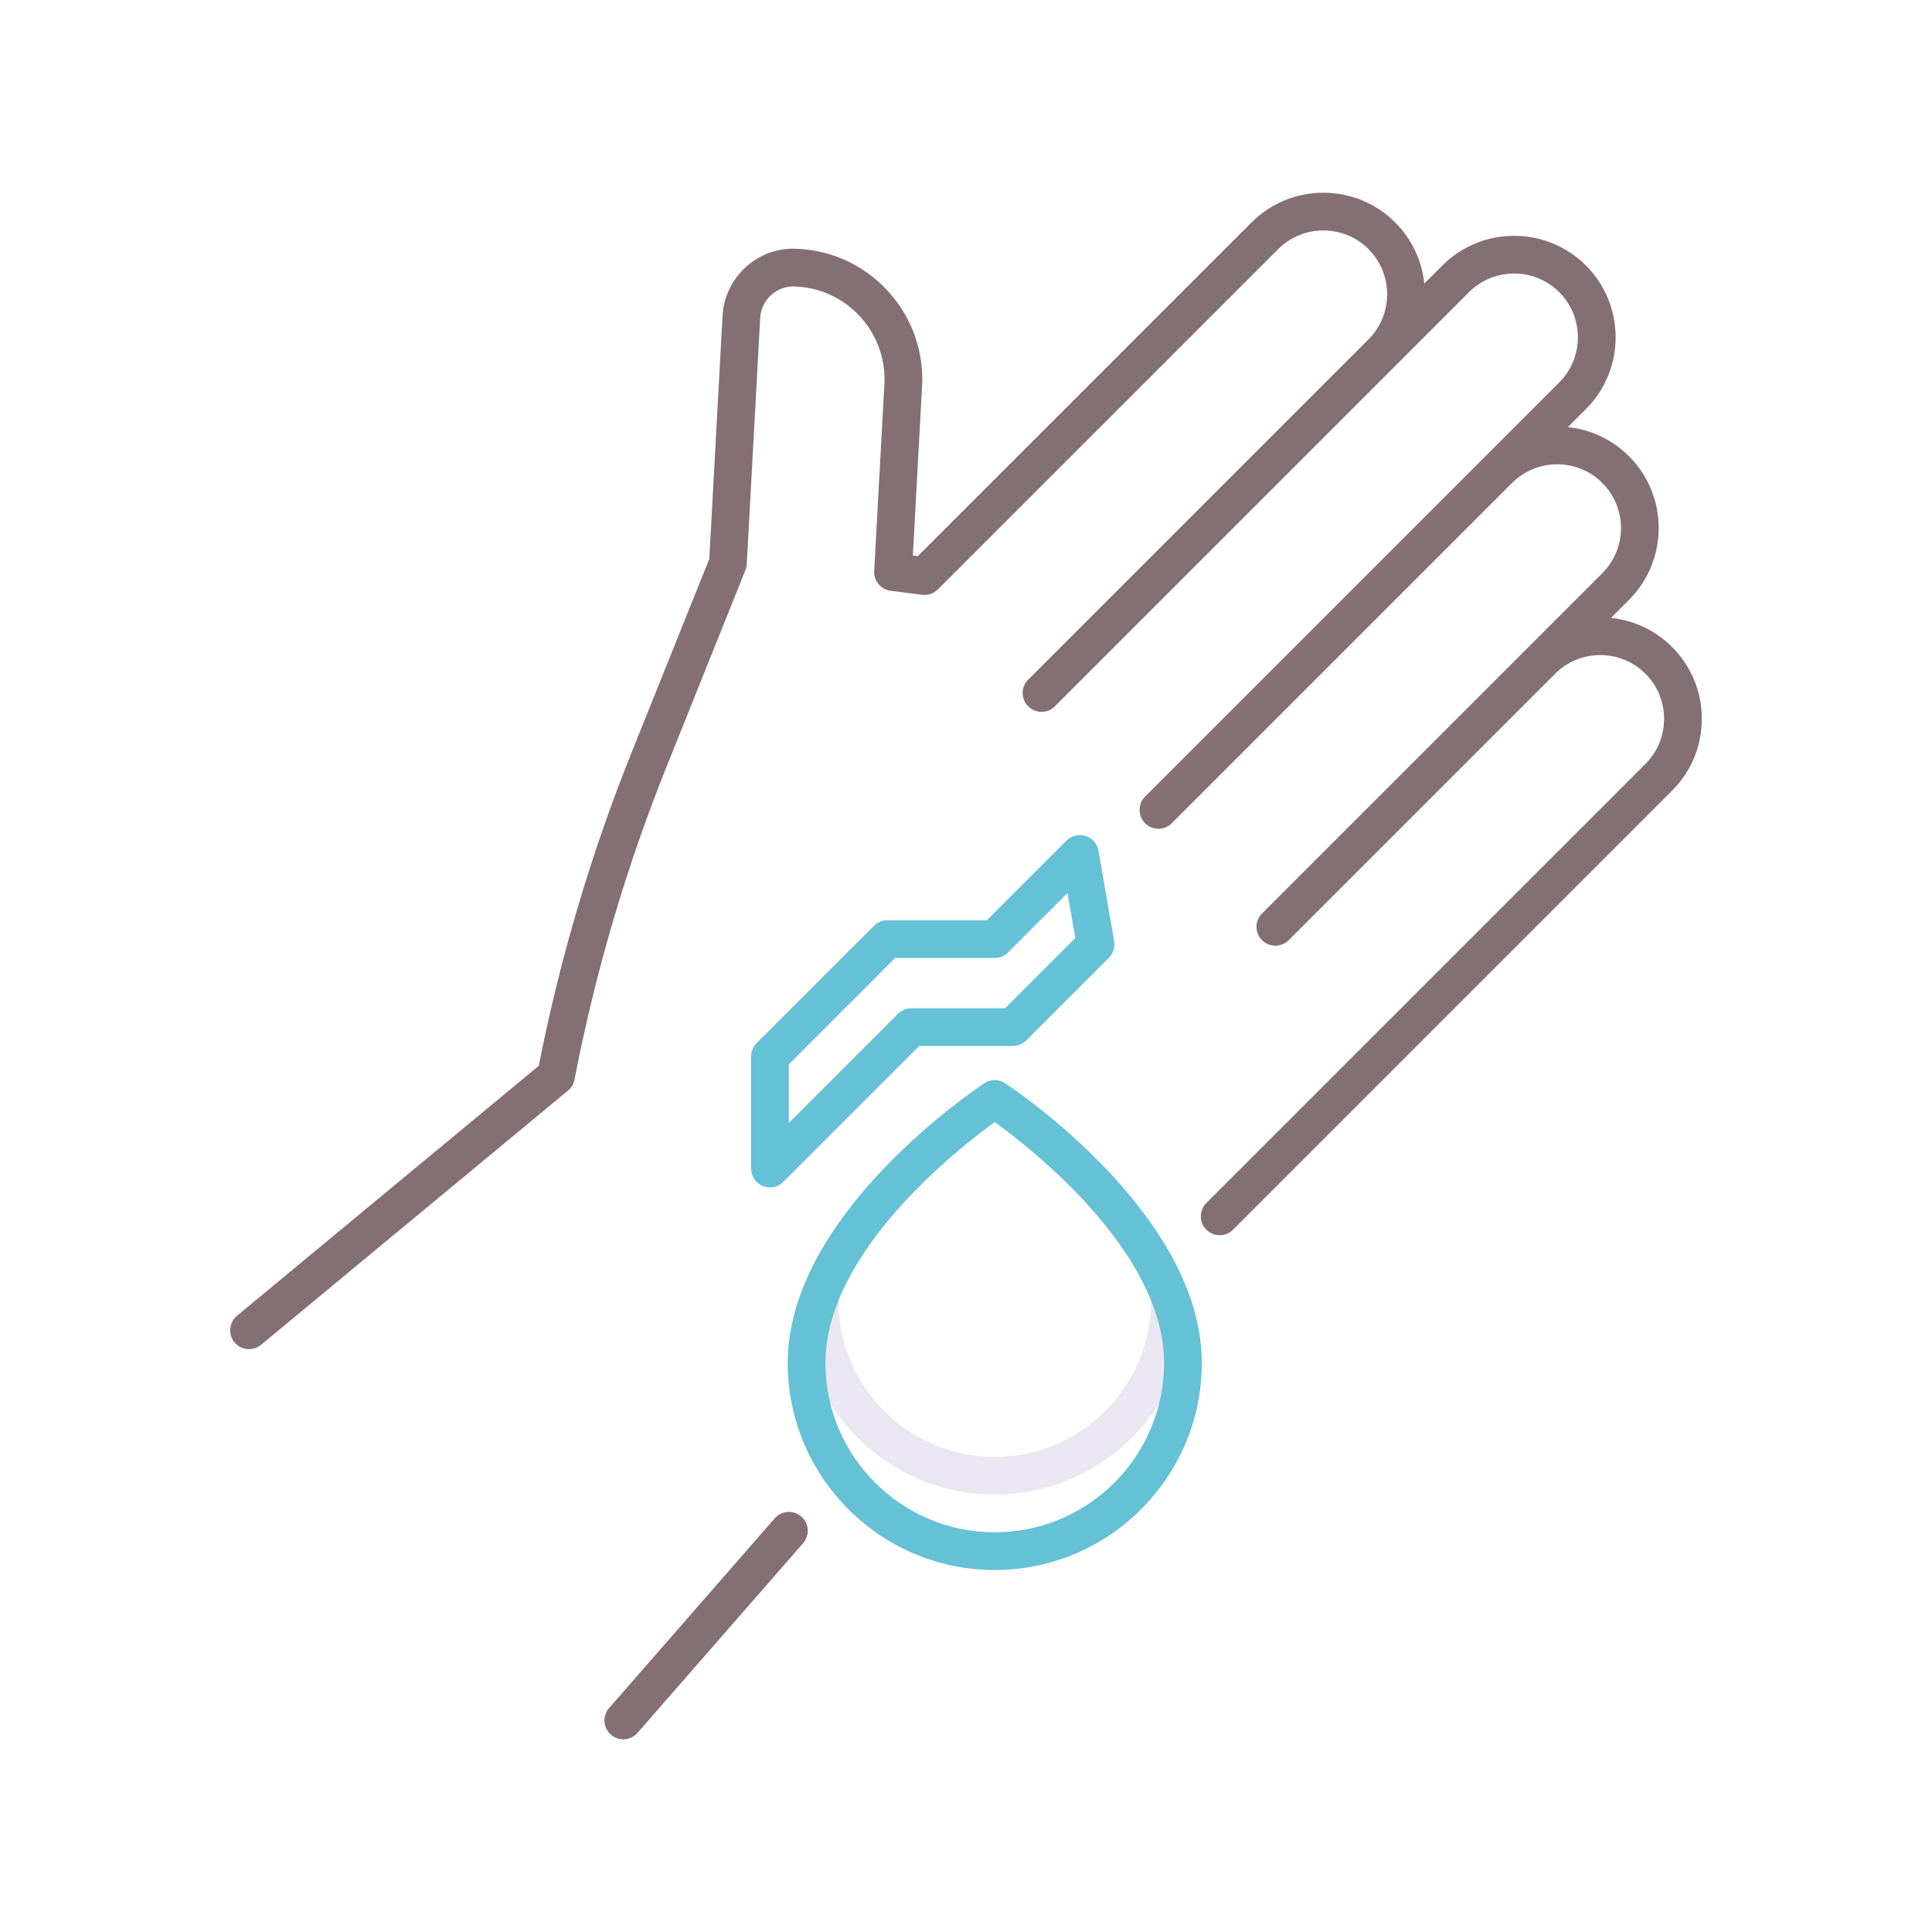 <svg id="Layer_1" enable-background="new 0 0 256 256" height="512" viewBox="0 0 256 256" width="512" xmlns="http://www.w3.org/2000/svg"><g><g fill="#846f75"><path d="m102.653 201.19-21.942 25.135c-.908 1.04-.801 2.62.239 3.527.474.414 1.06.617 1.643.617.697 0 1.39-.29 1.884-.856l21.942-25.135c.908-1.04.801-2.62-.239-3.527-1.039-.906-2.618-.801-3.527.239z"/><path d="m221.559 85.732c-2.263-2.263-5.137-3.55-8.096-3.86l2.389-2.389c5.246-5.246 5.246-13.781 0-19.028-2.263-2.262-5.137-3.549-8.096-3.86l2.389-2.389c5.245-5.246 5.245-13.782 0-19.028-5.246-5.245-13.782-5.245-19.027 0l-2.389 2.389c-.311-2.958-1.598-5.833-3.86-8.097-5.246-5.245-13.782-5.245-19.027 0l-44.226 44.225-.658-.083 1.222-22.422c.52-9.523-6.806-17.693-16.327-18.212l-.196-.011c-5.201-.296-9.635 3.707-9.917 8.892l-1.754 32.202-10.291 25.635c-5.376 13.395-9.514 27.362-12.305 41.528l-39.985 33.12c-1.063.881-1.211 2.457-.331 3.52.495.597 1.208.905 1.927.905.562 0 1.127-.188 1.593-.575l40.673-33.689c.446-.37.75-.883.86-1.452 2.731-14.156 6.838-28.117 12.208-41.495l10.441-26.017c.102-.253.161-.522.176-.795l1.777-32.614c.133-2.434 2.213-4.307 4.65-4.172l.196.011c6.771.369 11.979 6.178 11.61 12.948l-1.349 24.748c-.072 1.31.882 2.453 2.184 2.617l4.184.527c.771.099 1.535-.167 2.08-.713l45.091-45.091c3.296-3.295 8.66-3.296 11.957 0 3.296 3.297 3.296 8.661 0 11.957l-45.091 45.091c-.488.488-.732 1.128-.732 1.768s.244 1.28.732 1.768c.976.977 2.56.977 3.535 0l54.875-54.875c3.296-3.295 8.66-3.297 11.957 0 3.296 3.297 3.296 8.661 0 11.958l-54.875 54.875c-.977.976-.977 2.559 0 3.535.976.977 2.56.977 3.535 0l45.14-45.139c3.3-3.248 8.628-3.232 11.908.048 3.296 3.297 3.296 8.661 0 11.957l-45.091 45.091c-.488.488-.732 1.128-.732 1.768s.244 1.28.732 1.768c.976.977 2.56.977 3.535 0l35.306-35.306c3.297-3.297 8.661-3.296 11.957 0 1.597 1.597 2.477 3.72 2.477 5.979s-.88 4.381-2.477 5.979l-58.177 58.177c-.977.976-.977 2.559 0 3.535.976.977 2.56.977 3.535 0l58.177-58.177c2.542-2.542 3.941-5.92 3.941-9.514.001-3.598-1.398-6.977-3.94-9.518z"/></g><path d="m131.81 198.037c-14.184 0-25.723-11.54-25.723-25.723 0-1.381 1.119-2.5 2.5-2.5s2.5 1.119 2.5 2.5c0 11.427 9.296 20.723 20.723 20.723 11.426 0 20.723-9.296 20.723-20.723 0-1.381 1.119-2.5 2.5-2.5s2.5 1.119 2.5 2.5c0 14.183-11.539 25.723-25.723 25.723z" fill="#ebe7f2"/><g fill="#65c1d6"><path d="m131.81 208.037c-15.128 0-27.435-12.307-27.435-27.435 0-19.712 24.998-36.368 26.062-37.068.833-.547 1.913-.548 2.746 0 1.064.7 26.062 17.356 26.062 37.068 0 15.127-12.308 27.435-27.435 27.435zm0-59.361c-5.072 3.675-22.435 17.325-22.435 31.926 0 12.371 10.064 22.435 22.435 22.435s22.435-10.064 22.435-22.435c0-14.602-17.363-28.251-22.435-31.926z"/><path d="m102.021 157.339c-.322 0-.647-.062-.956-.19-.935-.387-1.543-1.298-1.543-2.31v-14.847c0-.663.263-1.299.732-1.768l15.559-15.559c.469-.469 1.104-.732 1.768-.732h13.194l10.551-10.551c.66-.66 1.633-.897 2.523-.616.89.282 1.549 1.037 1.708 1.957l2.075 11.995c.139.801-.121 1.619-.696 2.194l-10.949 10.949c-.469.469-1.104.732-1.768.732h-12.416l-18.014 18.013c-.477.479-1.117.733-1.768.733zm2.501-16.311v7.776l14.478-14.478c.469-.469 1.104-.732 1.768-.732h12.416l9.3-9.3-1.032-5.967-7.874 7.874c-.469.469-1.104.732-1.768.732h-13.194z"/></g></g></svg>